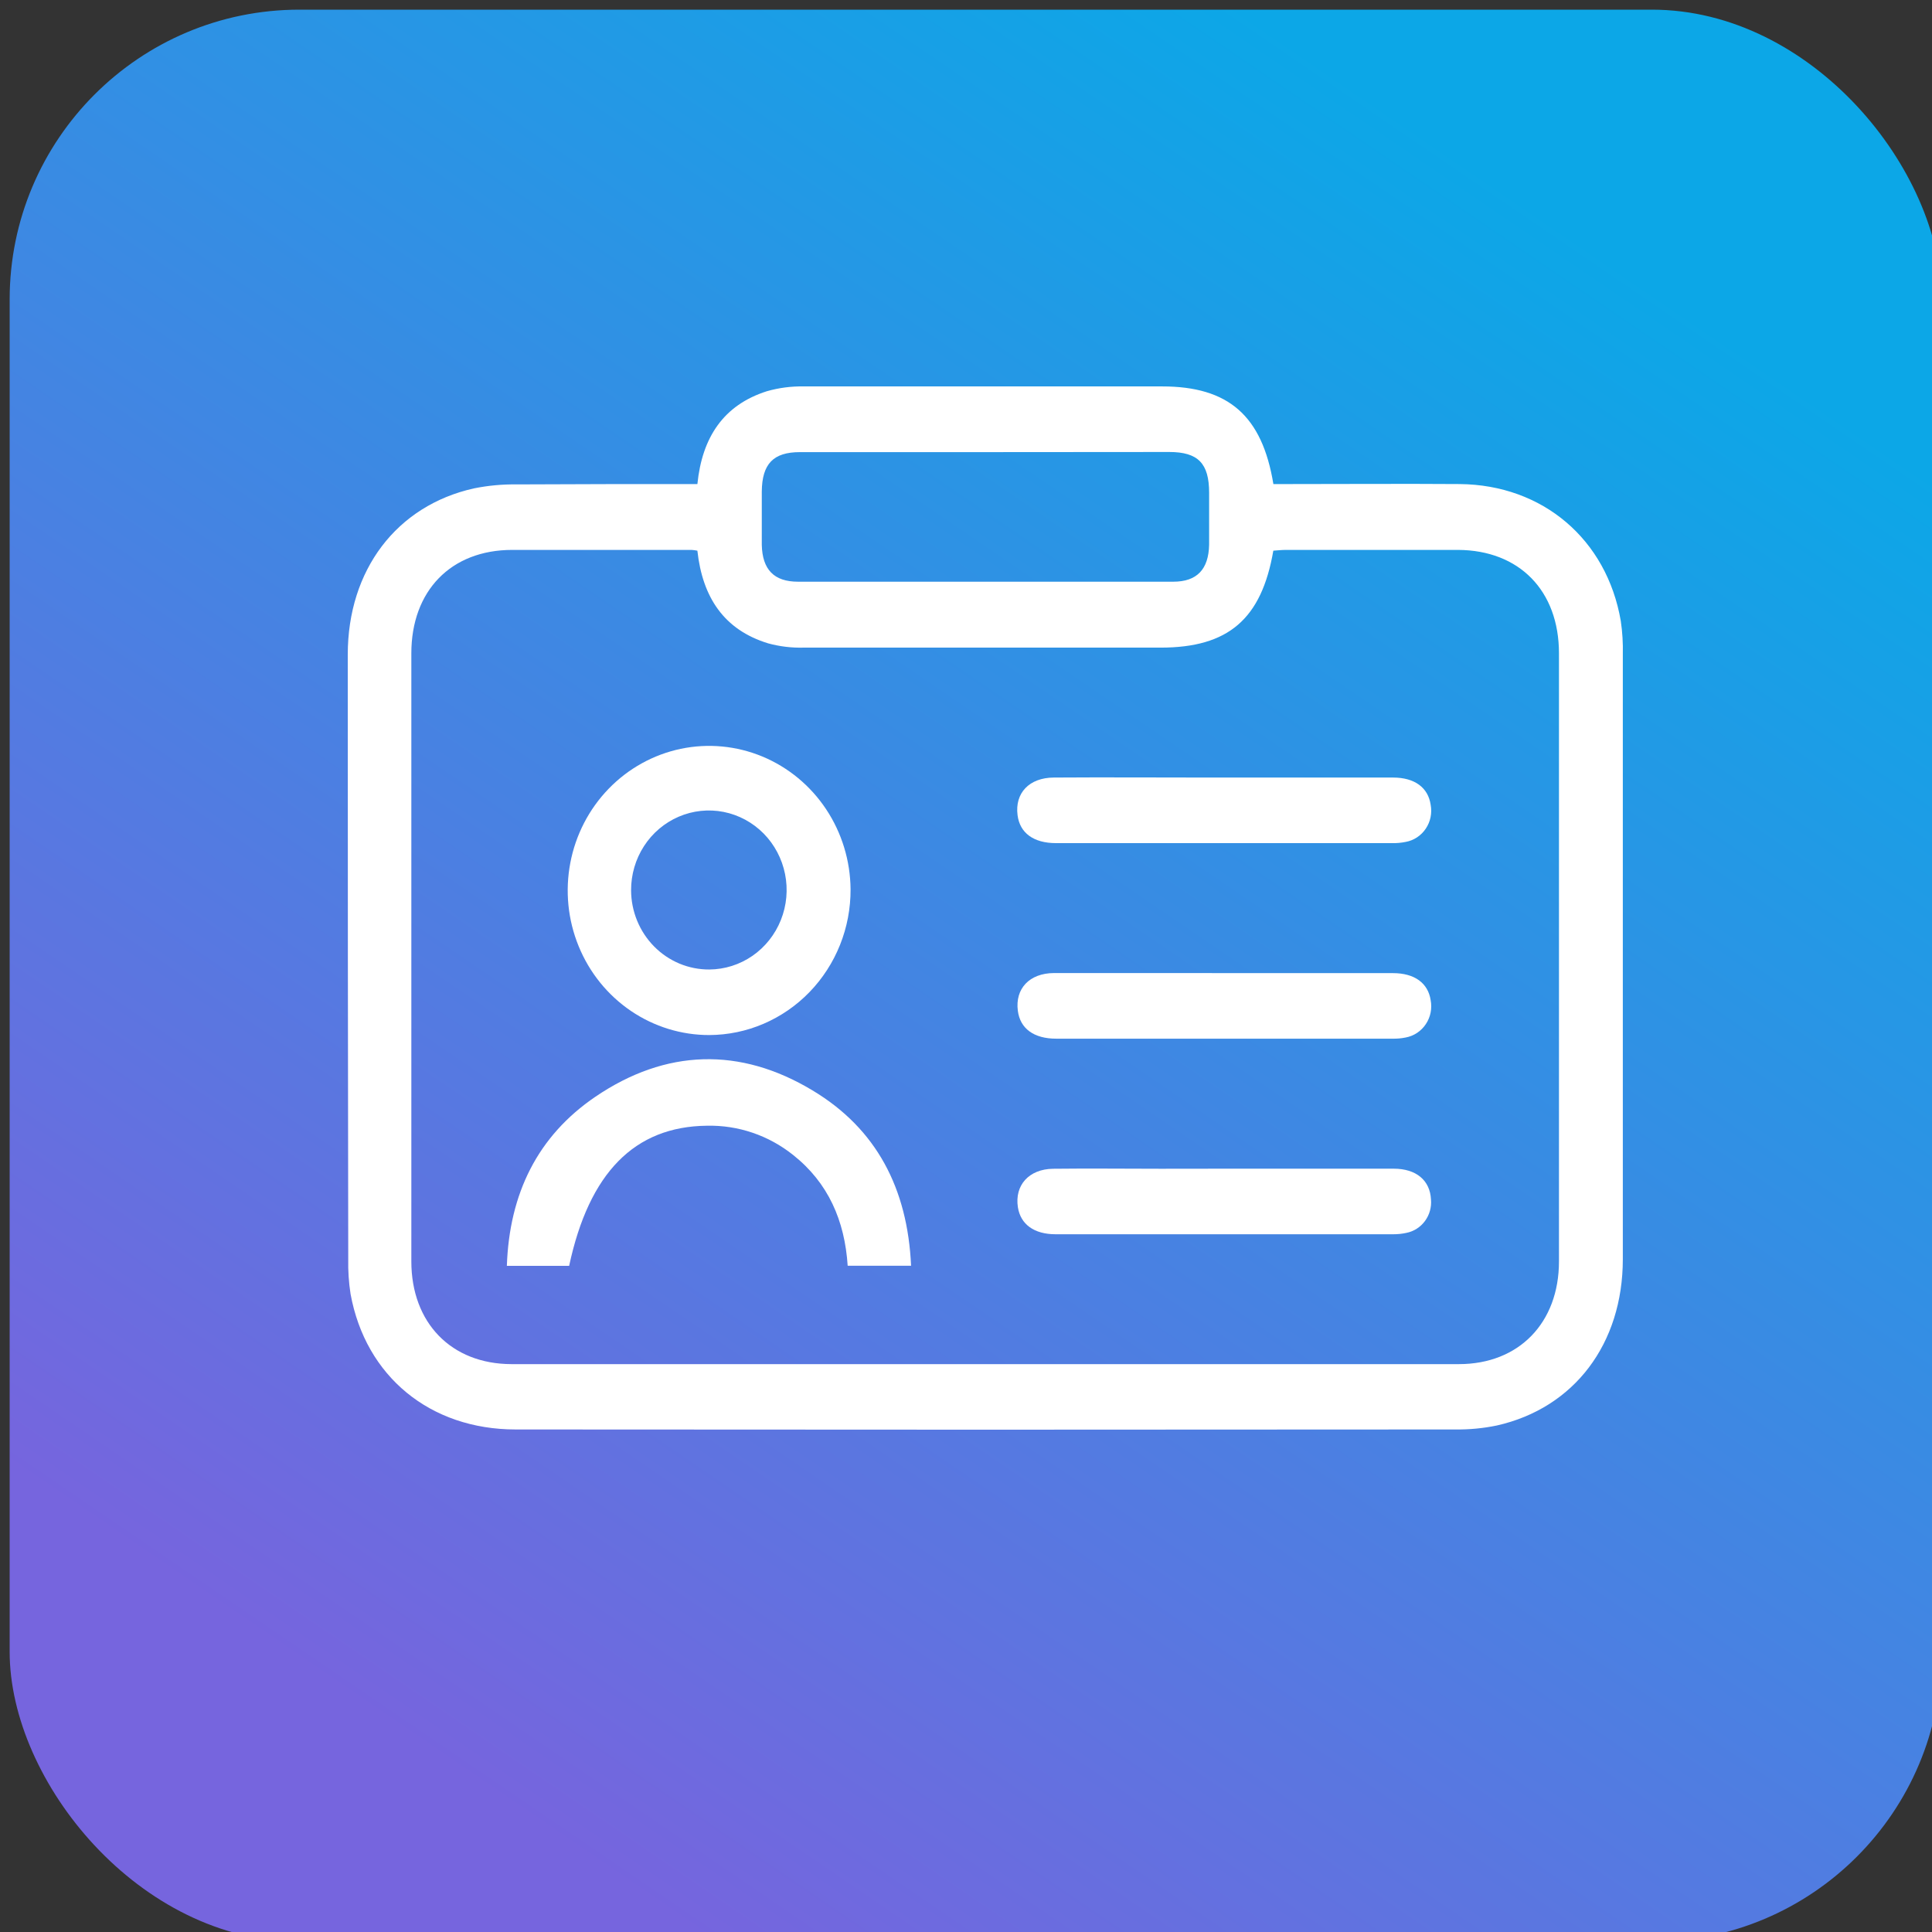 <svg xmlns="http://www.w3.org/2000/svg" version="1.1" viewBox="0 0 100 100" width="100" height="100" opacity="1">
    <rect x="0" y="0" width="100" height="100" fill="#333333" stroke="none"/>
    <defs>
        <linearGradient gradientTransform="rotate(214, 0.5, 0.5)" x1="50%" y1="0%" x2="50%" y2="100%" id="ffflux-gradient">
            <stop stop-color="#7665de" stop-opacity="1" offset="0%"/>
            <stop stop-color="#0ca7e7" stop-opacity="1" offset="100%"/>
        </linearGradient>
        <filter id="ffflux-filter" x="-20%" y="-20%" width="140%" height="140%" filterUnits="objectBoundingBox"
                primitiveUnits="userSpaceOnUse" color-interpolation-filters="sRGB">
            <feTurbulence type="fractalNoise" baseFrequency="0.006 0.006" numOctaves="2" seed="2" stitchTiles="stitch"
                          x="0%" y="0%" width="100%" height="100%" result="turbulence">
            </feTurbulence>
            <feGaussianBlur stdDeviation="69 44" x="0%" y="0%" width="100%" height="100%" in="turbulence" result="blur">
            </feGaussianBlur>
            <feBlend mode="hard-light" x="0%" y="0%" width="100%" height="100%" in="SourceGraphic" in2="blur"
                     result="blend">
            </feBlend>
        </filter>
    </defs>
    <rect x="0.5" y="0.5" width="100" height="100" rx="15" fill="url(#ffflux-gradient)"/>
    <!--  center the next path -->
    <g transform="translate(18, 20)">
        <path d="M18.097 5.055C18.341 2.64 19.446 0.965 21.692 0.25C22.312 0.073 22.954 -0.011 23.599 0.001C29.783 0.001 35.968 0.001 42.155 0.001C45.583 0.001 47.328 1.514 47.91 5.055H48.73C51.671 5.055 54.609 5.034 57.557 5.055C61.855 5.095 65.167 7.918 65.891 12.138C65.976 12.71 66.011 13.289 65.997 13.867C65.997 24.303 65.997 34.738 65.997 45.173C65.997 49.556 63.479 52.881 59.478 53.783C58.771 53.93 58.05 53.998 57.328 53.989C41.115 54.004 24.903 54.004 8.69 53.989C4.259 53.989 0.922 51.242 0.145 46.975C0.052 46.378 0.012 45.774 0.025 45.17C0.008 34.749 0 24.321 0 13.885C0 9.503 2.528 6.171 6.529 5.279C7.261 5.131 8.007 5.062 8.754 5.073C11.843 5.055 14.937 5.055 18.097 5.055ZM18.097 8.503C17.997 8.483 17.895 8.47 17.793 8.463C14.7 8.463 11.607 8.463 8.514 8.463C5.336 8.463 3.291 10.586 3.291 13.817C3.291 24.308 3.291 34.798 3.291 45.289C3.291 48.469 5.357 50.603 8.475 50.607C24.822 50.607 41.167 50.607 57.512 50.607C60.623 50.607 62.692 48.466 62.692 45.289C62.692 34.798 62.692 24.308 62.692 13.817C62.692 10.568 60.633 8.478 57.466 8.463C54.503 8.463 51.537 8.463 48.571 8.463C48.345 8.463 48.119 8.488 47.907 8.503C47.296 12.048 45.573 13.521 42.074 13.521C35.915 13.521 29.755 13.521 23.591 13.521C22.974 13.537 22.356 13.463 21.759 13.3C19.471 12.6 18.362 10.914 18.097 8.51V8.503ZM32.988 3.402C29.791 3.402 26.596 3.402 23.404 3.402C22.024 3.402 21.445 4.012 21.43 5.438C21.43 6.362 21.43 7.283 21.43 8.203C21.459 9.481 22.062 10.109 23.305 10.109C29.774 10.109 36.248 10.109 42.727 10.109C43.956 10.109 44.559 9.467 44.584 8.192C44.584 7.297 44.584 6.387 44.584 5.506C44.584 3.979 44.008 3.398 42.526 3.395C39.34 3.395 36.161 3.397 32.988 3.402Z" fill="white"/>
        <path d="M18.715 33.574C17.27 33.577 15.856 33.141 14.652 32.323C13.448 31.504 12.508 30.34 11.951 28.976C11.393 27.613 11.243 26.111 11.52 24.66C11.796 23.209 12.487 21.875 13.504 20.825C14.521 19.775 15.82 19.056 17.236 18.759C18.652 18.463 20.123 18.602 21.462 19.158C22.801 19.715 23.949 20.665 24.761 21.887C25.573 23.11 26.013 24.552 26.025 26.029C26.03 27.016 25.845 27.993 25.48 28.906C25.115 29.819 24.578 30.65 23.899 31.351C23.221 32.051 22.413 32.608 21.524 32.99C20.634 33.372 19.68 33.57 18.715 33.574V33.574ZM18.715 30.181C19.511 30.176 20.288 29.93 20.947 29.474C21.606 29.018 22.118 28.372 22.418 27.619C22.719 26.865 22.794 26.038 22.634 25.241C22.475 24.444 22.088 23.713 21.522 23.14C20.956 22.568 20.237 22.18 19.456 22.025C18.674 21.871 17.866 21.956 17.132 22.271C16.398 22.586 15.772 23.116 15.333 23.795C14.894 24.474 14.662 25.27 14.665 26.084C14.667 26.625 14.774 27.16 14.979 27.659C15.184 28.158 15.483 28.61 15.859 28.991C16.235 29.372 16.681 29.672 17.171 29.877C17.661 30.081 18.186 30.184 18.715 30.181V30.181Z" fill="white"/>
        <path d="M29.157 45.516H25.876C25.724 43.184 24.873 41.224 23.051 39.78C21.78 38.765 20.204 38.231 18.591 38.267C14.845 38.307 12.49 40.701 11.459 45.52H8.235C8.362 41.791 9.82 38.802 12.825 36.762C16.459 34.296 20.304 34.177 24.058 36.441C27.366 38.423 28.977 41.517 29.157 45.516Z" fill="white"/>
        <path d="M45.446 20.246C48.334 20.246 51.22 20.246 54.104 20.246C55.224 20.246 55.919 20.766 56.05 21.651C56.09 21.864 56.089 22.084 56.046 22.297C56.003 22.511 55.918 22.713 55.797 22.892C55.677 23.072 55.522 23.225 55.343 23.343C55.164 23.46 54.964 23.541 54.754 23.578C54.521 23.625 54.285 23.646 54.048 23.64C48.254 23.64 42.457 23.64 36.657 23.64C35.492 23.64 34.785 23.109 34.669 22.196C34.52 21.051 35.269 20.253 36.544 20.246C39.196 20.228 41.84 20.246 44.507 20.246H45.446Z" fill="white"/>
        <path d="M45.365 30.369C48.279 30.369 51.191 30.369 54.101 30.369C55.217 30.369 55.916 30.885 56.05 31.766C56.091 31.98 56.09 32.2 56.048 32.414C56.005 32.627 55.921 32.83 55.8 33.01C55.68 33.19 55.526 33.344 55.347 33.463C55.168 33.581 54.968 33.662 54.758 33.701C54.531 33.747 54.3 33.767 54.069 33.762C48.271 33.762 42.473 33.762 36.675 33.762C35.509 33.762 34.803 33.239 34.683 32.318C34.535 31.177 35.28 30.372 36.551 30.365C39.129 30.365 41.706 30.365 44.284 30.365L45.365 30.369Z" fill="white"/>
        <path d="M45.4 40.491C48.313 40.491 51.223 40.491 54.136 40.491C55.308 40.491 56.018 41.098 56.067 42.083C56.103 42.481 55.993 42.877 55.758 43.197C55.524 43.516 55.183 43.736 54.8 43.812C54.573 43.862 54.343 43.886 54.111 43.885C48.285 43.885 42.461 43.885 36.639 43.885C35.52 43.885 34.824 43.368 34.686 42.488C34.51 41.35 35.255 40.509 36.512 40.495C38.366 40.473 40.22 40.495 42.077 40.495L45.4 40.491Z" fill="white"/>
    </g>
</svg>